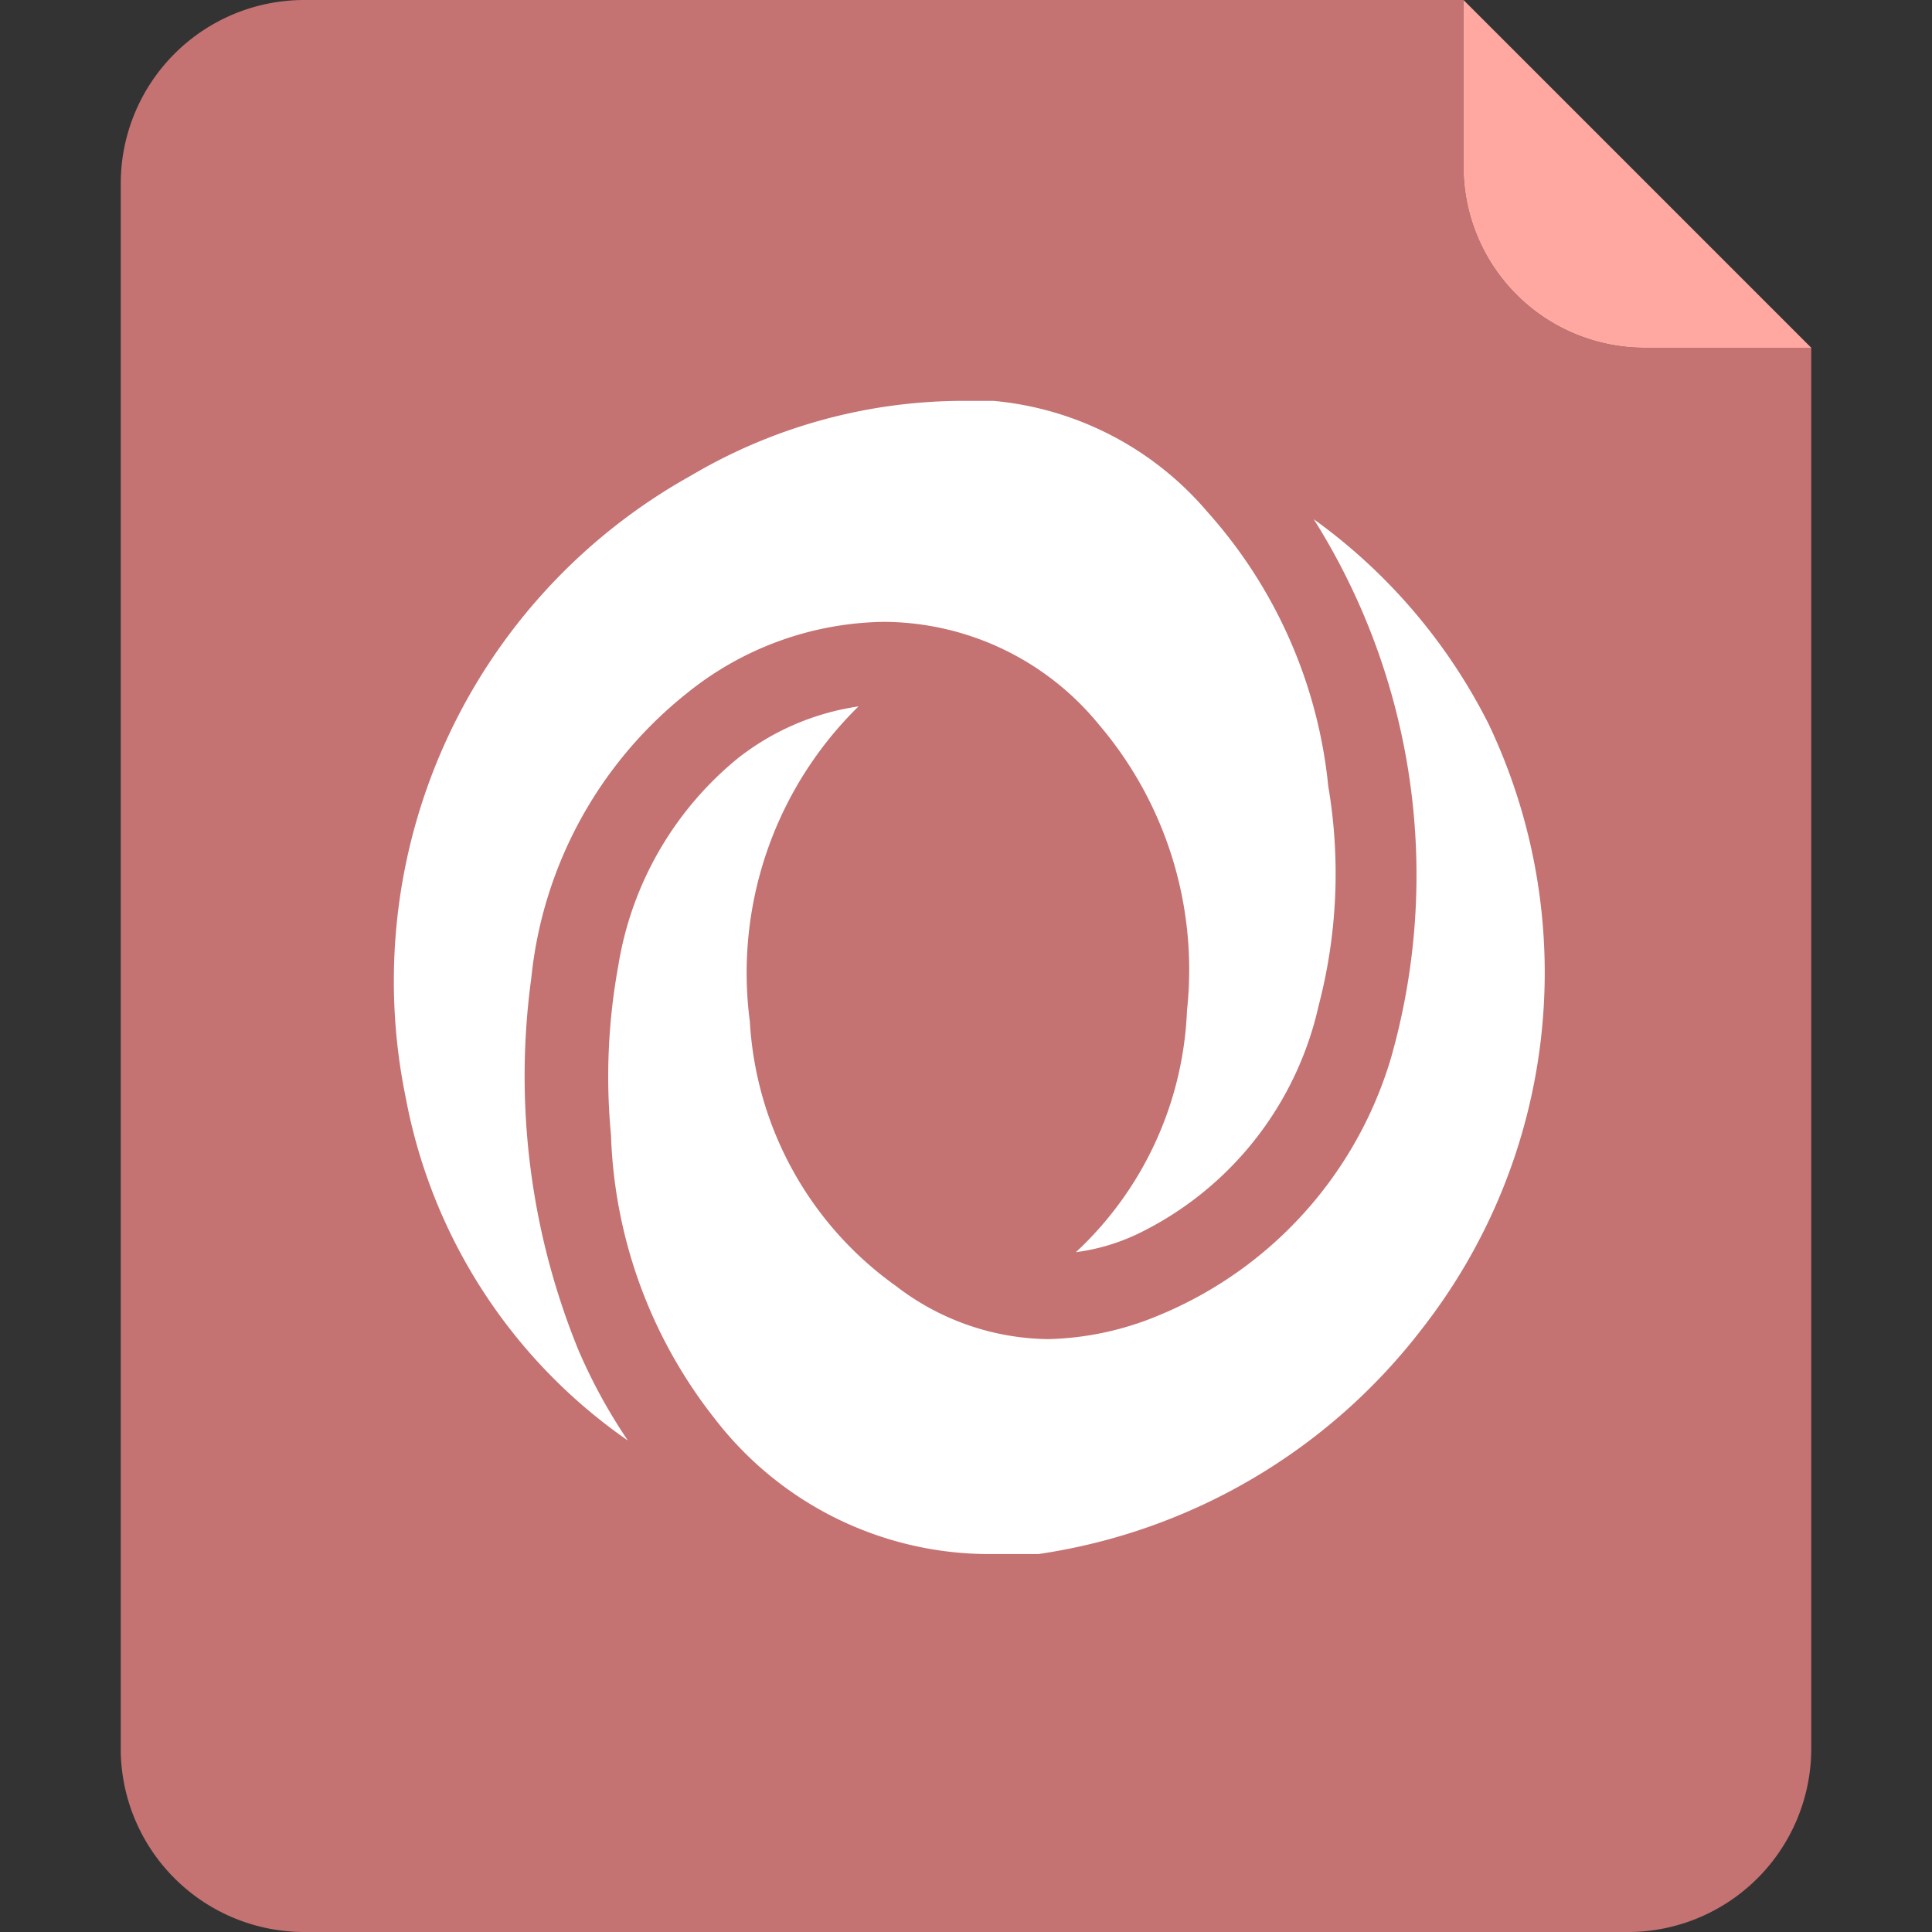 <?xml version="1.0" standalone="no"?><!DOCTYPE svg PUBLIC "-//W3C//DTD SVG 1.1//EN" "http://www.w3.org/Graphics/SVG/1.1/DTD/svg11.dtd"><svg t="1565073373375" class="icon" viewBox="0 0 1024 1024" version="1.1" xmlns="http://www.w3.org/2000/svg" p-id="147301" xmlns:xlink="http://www.w3.org/1999/xlink" width="200" height="200"><rect x="0" y="0" width="1024" height="1024" fill="#333333" stroke="none"/><defs><style type="text/css"></style></defs><path d="M775.68 0H160.64A97.28 97.28 0 0 0 64 96.64v832A97.28 97.28 0 0 0 160.64 1024h704A97.28 97.28 0 0 0 960 927.36V184.32h-88.32a96 96 0 0 1-96-96z" fill="#C47272" p-id="147302"></path><path d="M871.68 184.32H960L775.68 0v88.32a96 96 0 0 0 96 96z" fill="#FFA8A1" p-id="147303"></path><path d="M640 271.36a168.96 168.96 0 0 0-113.28-58.88h-19.2a284.16 284.16 0 0 0-141.44 39.68 306.56 306.56 0 0 0-151.04 329.6 284.8 284.8 0 0 0 117.76 181.76 288 288 0 0 1-26.24-48A384 384 0 0 1 281.6 518.4a221.44 221.44 0 0 1 82.56-151.04 169.6 169.6 0 0 1 104.32-37.76A147.84 147.84 0 0 1 582.4 384a200.32 200.32 0 0 1 46.72 151.68 184.96 184.96 0 0 1-58.88 128 108.8 108.8 0 0 0 33.92-10.24 177.28 177.28 0 0 0 94.72-120.32A276.48 276.48 0 0 0 704 416.64a256 256 0 0 0-64-145.28z" fill="#FFFFFF" p-id="147304"></path><path d="M789.12 384a299.52 299.52 0 0 0-92.8-108.8 353.92 353.92 0 0 1 40.96 285.44 213.12 213.12 0 0 1-124.16 136.96 160.64 160.64 0 0 1-57.6 12.16 134.4 134.4 0 0 1-80.64-28.16 184.96 184.96 0 0 1-77.44-140.16 197.76 197.76 0 0 1 57.6-167.04 135.04 135.04 0 0 0-64 27.52A178.56 178.56 0 0 0 327.68 512a326.4 326.4 0 0 0-3.84 89.6 256 256 0 0 0 55.04 150.4 183.68 183.68 0 0 0 143.36 71.68h28.16A313.6 313.6 0 0 0 753.92 704a306.56 306.56 0 0 0 35.2-320z" fill="#FFFFFF" p-id="147305"></path></svg>